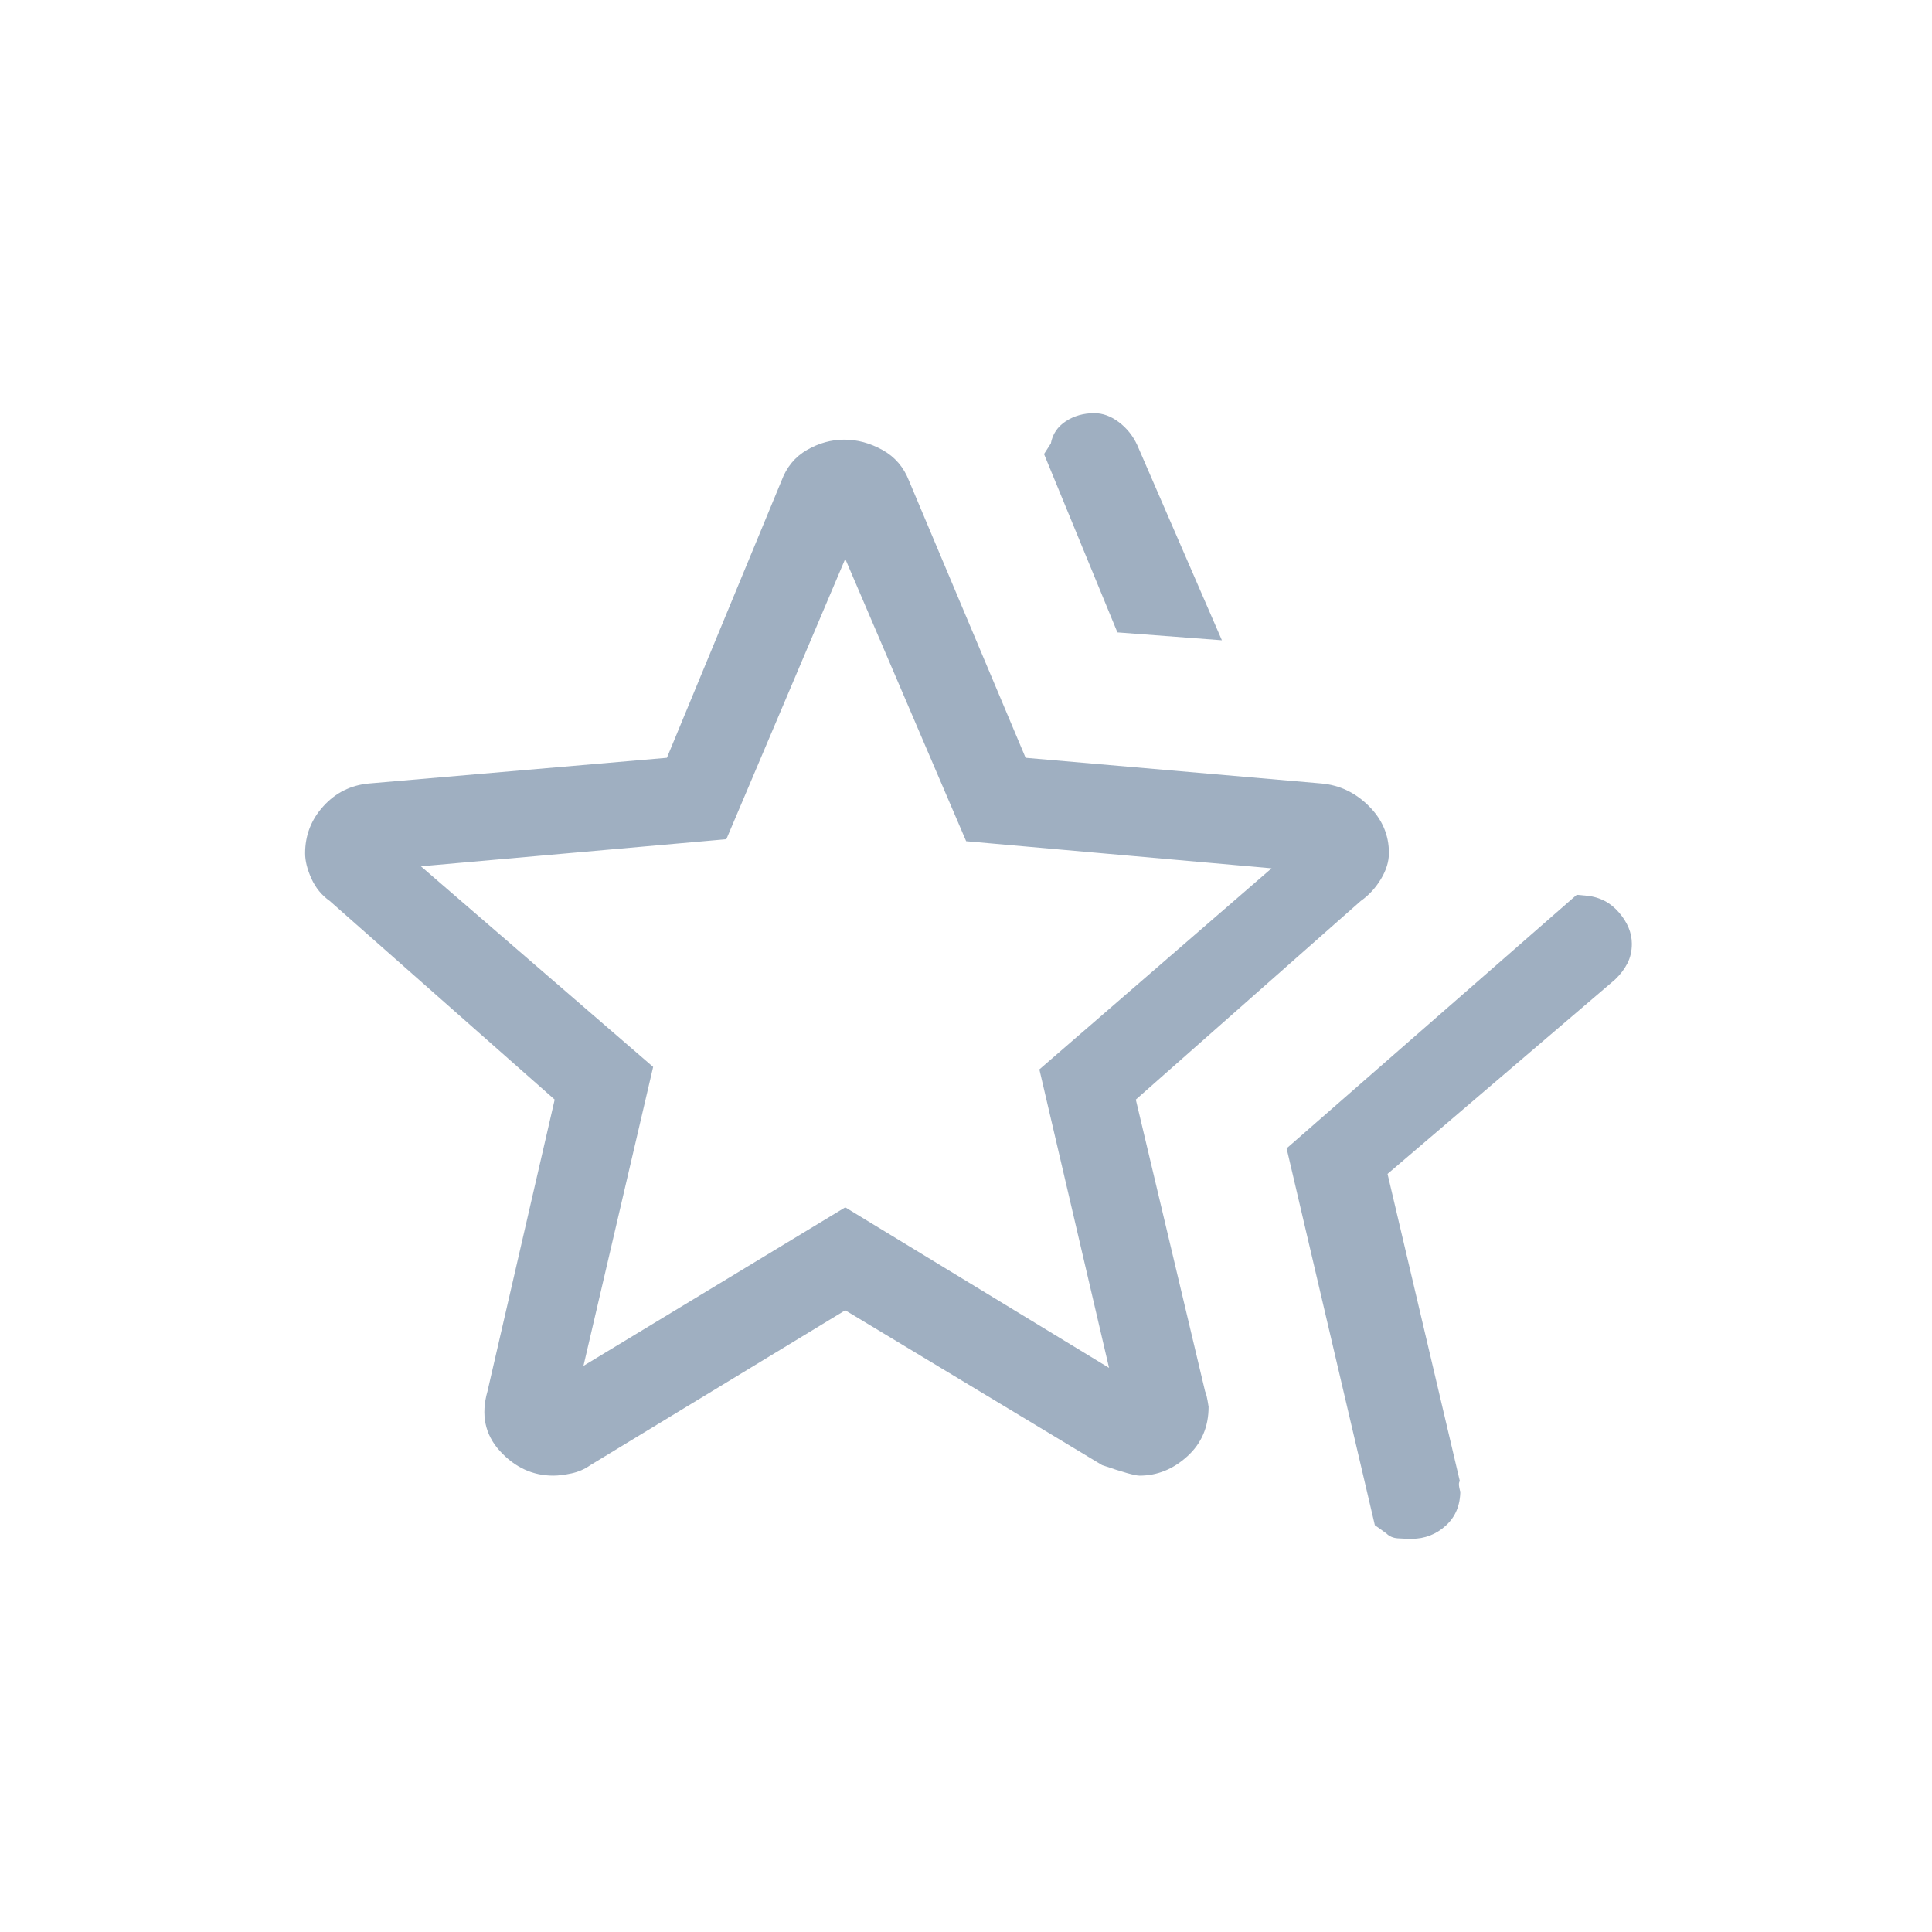 <svg xmlns="http://www.w3.org/2000/svg" height="48px" viewBox="0 -960 960 960" width="48px" fill="#9fafc1"><path d="m639.31-389.38 144.15-126 4.93.46q9.67.9 16.07 8.34 6.39 7.45 6.39 15.54 0 5.37-2.18 9.67-2.19 4.31-6.21 8.14l-113 96.54L725.39-224q-.77.65-.27 3.23.5 2.59.5 1.47 0 10.84-7.22 17.38-7.23 6.54-16.93 6.54-3.38 0-6.9-.24-3.51-.23-5.72-2.46l-5.7-4.07-43.84-187.23Zm-84.08-256.39-36.46-88.62 3.38-5.23q1.29-7.01 7.42-11.04 6.12-4.03 14.19-4.03 6.29 0 12.2 4.46 5.91 4.46 9.12 11.38l42.07 97-51.92-3.92ZM289.92-281.31 420-360.08l131.08 79.77-34.62-148.31 115.39-99.92L480.08-542 420-682.31 360.92-543l-151.77 13.46 115.39 99.69-34.62 148.54Zm-47.69 12.62 33.39-144.93-111.77-98.69q-6-4.23-9.12-11.14-3.12-6.91-3.12-12.55 0-13.44 9.12-23.45t22.58-11.24l148.07-12.77 56.93-137.62q3.79-10.23 12.68-15.34 8.89-5.12 18.57-5.12 9.67 0 18.92 5.12 9.25 5.11 13.21 15.34l57.93 137.62 147.07 12.77q13.46 1.23 23.46 11.19 10 9.96 10 23.35 0 6.38-4 13-4 6.61-10 10.84l-111.77 98.69 34.42 144.96q.74 1.23 1.74 7.66 0 15.02-10.55 24.62-10.55 9.61-23.75 9.61-3.39 0-18.62-5.23L420-308.92 293.38-232q-4.23 3-9.45 4.12-5.22 1.11-9.01 1.11-15.34 0-26.52-12.23-11.17-12.23-6.17-29.69ZM420-462.46Z"/></svg>